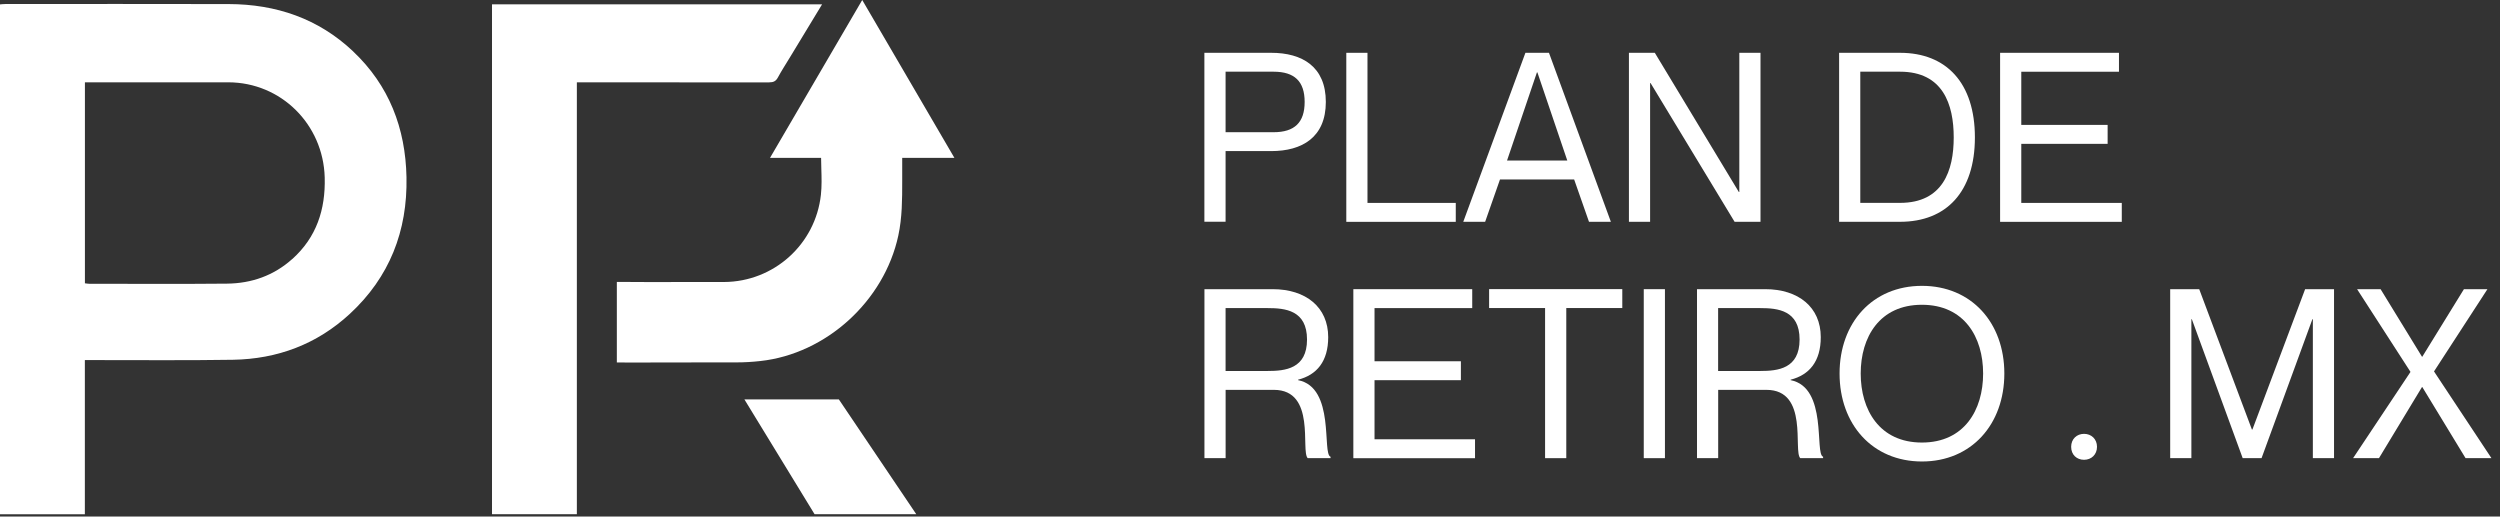 <svg width="121" height="25" viewBox="0 0 121 25" fill="none" xmlns="http://www.w3.org/2000/svg">
<rect x="0" y="0" width="121" height="25" fill="#333333" stroke="none"/>
<g id="a" style="mix-blend-mode:luminosity" clip-path="url(#clip0_161_367)">
<g id="Group" style="mix-blend-mode:screen">
<path id="Vector" d="M17.095 2.49C15.411 0.896 13.363 0.204 11.075 0.197C7.467 0.186 3.861 0.195 0.253 0.195C0.167 0.195 0.084 0.206 0 0.213V24.891H4.107V17.428C4.256 17.428 4.374 17.428 4.491 17.428C6.751 17.426 9.014 17.449 11.272 17.413C13.421 17.378 15.339 16.664 16.933 15.19C18.852 13.415 19.726 11.184 19.674 8.578C19.627 6.204 18.832 4.134 17.093 2.49H17.095ZM14.144 12.537C13.248 13.34 12.173 13.716 10.987 13.728C8.768 13.75 6.546 13.735 4.324 13.735C4.259 13.735 4.191 13.721 4.11 13.712V3.984H4.417C6.627 3.984 8.838 3.982 11.051 3.984C13.604 3.988 15.646 6.02 15.716 8.589C15.758 10.143 15.318 11.487 14.144 12.54V12.537Z" fill="white"/>
<path id="Vector_2" d="M37.228 3.986C37.426 3.986 37.548 3.937 37.648 3.753C37.835 3.406 38.052 3.077 38.255 2.739C38.758 1.907 39.264 1.077 39.788 0.211H23.813V24.887H27.92V3.984C28.065 3.984 28.18 3.984 28.295 3.984C31.273 3.984 34.252 3.984 37.23 3.989L37.228 3.986Z" fill="white"/>
<path id="Vector_3" d="M43.672 7.642H46.194L41.732 0L37.268 7.642H39.741C39.741 7.814 39.748 7.984 39.752 8.152C39.766 8.594 39.777 9.011 39.732 9.426C39.47 11.823 37.456 13.637 35.044 13.649C33.798 13.653 32.553 13.655 31.307 13.651L30.268 13.646C30.246 13.646 30.221 13.646 30.207 13.646H29.855V17.544H30.203C30.232 17.544 30.264 17.547 30.3 17.547H30.309C31.271 17.542 32.235 17.542 33.197 17.542C34.014 17.542 34.83 17.542 35.645 17.54C36.029 17.54 36.417 17.517 36.801 17.474C39.985 17.127 42.794 14.574 43.478 11.404C43.667 10.526 43.667 9.633 43.667 8.766C43.667 8.587 43.667 8.408 43.667 8.229C43.667 8.077 43.667 7.927 43.667 7.766V7.637L43.672 7.642Z" fill="white"/>
<path id="Vector_4" d="M40.601 19.331H36.029L39.425 24.887H44.347L40.601 19.331Z" fill="white"/>
</g>
<g id="Group_2">
<path id="Vector_5" d="M58.292 2.556H61.528C63.021 2.556 64.17 3.22 64.17 4.934C64.17 6.649 63.018 7.313 61.528 7.313H59.318V10.732H58.292V2.556ZM59.318 6.399H61.641C62.655 6.399 63.145 5.93 63.145 4.934C63.145 3.939 62.655 3.47 61.641 3.47H59.318V6.399Z" fill="white"/>
<path id="Vector_6" d="M66.186 2.556V9.821H70.459V10.737H65.161V2.556H66.186Z" fill="white"/>
<path id="Vector_7" d="M72.599 8.687L71.881 10.735H70.822L73.83 2.556H74.97L77.966 10.735H76.907L76.189 8.687H72.601H72.599ZM75.857 7.771L74.41 3.504H74.387L72.94 7.771H75.857Z" fill="white"/>
<path id="Vector_8" d="M78.84 2.556H80.093L84.16 9.293H84.183V2.556H85.208V10.735H83.954L79.888 4.021H79.865V10.735H78.84V2.556Z" fill="white"/>
<path id="Vector_9" d="M89.013 2.556H91.964C94.208 2.556 95.585 4.021 95.585 6.651C95.585 9.281 94.208 10.735 91.964 10.735H89.013V2.556ZM90.038 9.819H91.964C94.037 9.819 94.56 8.252 94.56 6.651C94.56 5.05 94.037 3.47 91.964 3.47H90.038V9.819Z" fill="white"/>
<path id="Vector_10" d="M102.009 6.045V6.962H97.83V9.821H102.694V10.737H96.805V2.556H102.558V3.472H97.83V6.045H102.009Z" fill="white"/>
<path id="Vector_11" d="M58.292 13.996H61.596C63.201 13.996 64.285 14.864 64.285 16.318C64.285 17.497 63.727 18.148 62.827 18.377V18.399C64.637 18.753 63.978 21.968 64.398 22.107V22.175H63.294C62.942 21.832 63.716 18.869 61.655 18.869H59.32V22.175H58.295V13.996H58.292ZM59.318 17.955H61.356C62.199 17.955 63.26 17.853 63.26 16.433C63.26 15.014 62.201 14.912 61.356 14.912H59.318V17.955Z" fill="white"/>
<path id="Vector_12" d="M70.707 17.485V18.401H66.527V21.261H71.391V22.177H65.502V13.996H71.256V14.912H66.527V17.485H70.707Z" fill="white"/>
<path id="Vector_13" d="M74.785 14.909H72.073V13.993H78.519V14.909H75.808V22.175H74.782V14.909H74.785Z" fill="white"/>
<path id="Vector_14" d="M80.583 13.996V22.175H79.558V13.996H80.583Z" fill="white"/>
<path id="Vector_15" d="M82.132 13.996H85.436C87.041 13.996 88.125 14.864 88.125 16.318C88.125 17.497 87.567 18.148 86.666 18.377V18.399C88.477 18.753 87.818 21.968 88.238 22.107V22.175H87.134C86.781 21.832 87.556 18.869 85.495 18.869H83.16V22.175H82.135V13.996H82.132ZM83.157 17.955H85.196C86.039 17.955 87.1 17.853 87.1 16.433C87.1 15.014 86.041 14.912 85.196 14.912H83.157V17.955Z" fill="white"/>
<path id="Vector_16" d="M89.035 18.079C89.035 15.619 90.629 13.835 93.023 13.835C95.416 13.835 97.01 15.619 97.01 18.079C97.01 20.54 95.416 22.336 93.023 22.336C90.629 22.336 89.035 20.54 89.035 18.079ZM95.983 18.079C95.983 16.317 95.071 14.751 93.02 14.751C90.97 14.751 90.058 16.317 90.058 18.079C90.058 19.841 90.97 21.419 93.02 21.419C95.071 21.419 95.983 19.841 95.983 18.079Z" fill="white"/>
<path id="Vector_17" d="M100.244 21.626C100.244 21.247 100.517 20.998 100.869 20.998C101.221 20.998 101.495 21.25 101.495 21.626C101.495 22.003 101.221 22.254 100.869 22.254C100.517 22.254 100.244 22.014 100.244 21.626Z" fill="white"/>
<path id="Vector_18" d="M105.04 13.996H106.442L108.993 20.791H109.016L111.568 13.996H112.967V22.175H111.942V15.449H111.92L109.459 22.175H108.546L106.085 15.449H106.063V22.175H105.037V13.996H105.04Z" fill="white"/>
<path id="Vector_19" d="M114.083 13.996H115.221L117.226 17.268H117.237L119.254 13.996H120.392L117.806 17.977L120.586 22.175H119.333L117.237 18.73H117.226L115.142 22.175H113.889L116.668 18L114.083 13.996Z" fill="white"/>
</g>
</g>
<defs>
<clipPath id="clip0_161_367">
<rect width="120.588" height="25" fill="white"/>
</clipPath>
</defs>
</svg>

